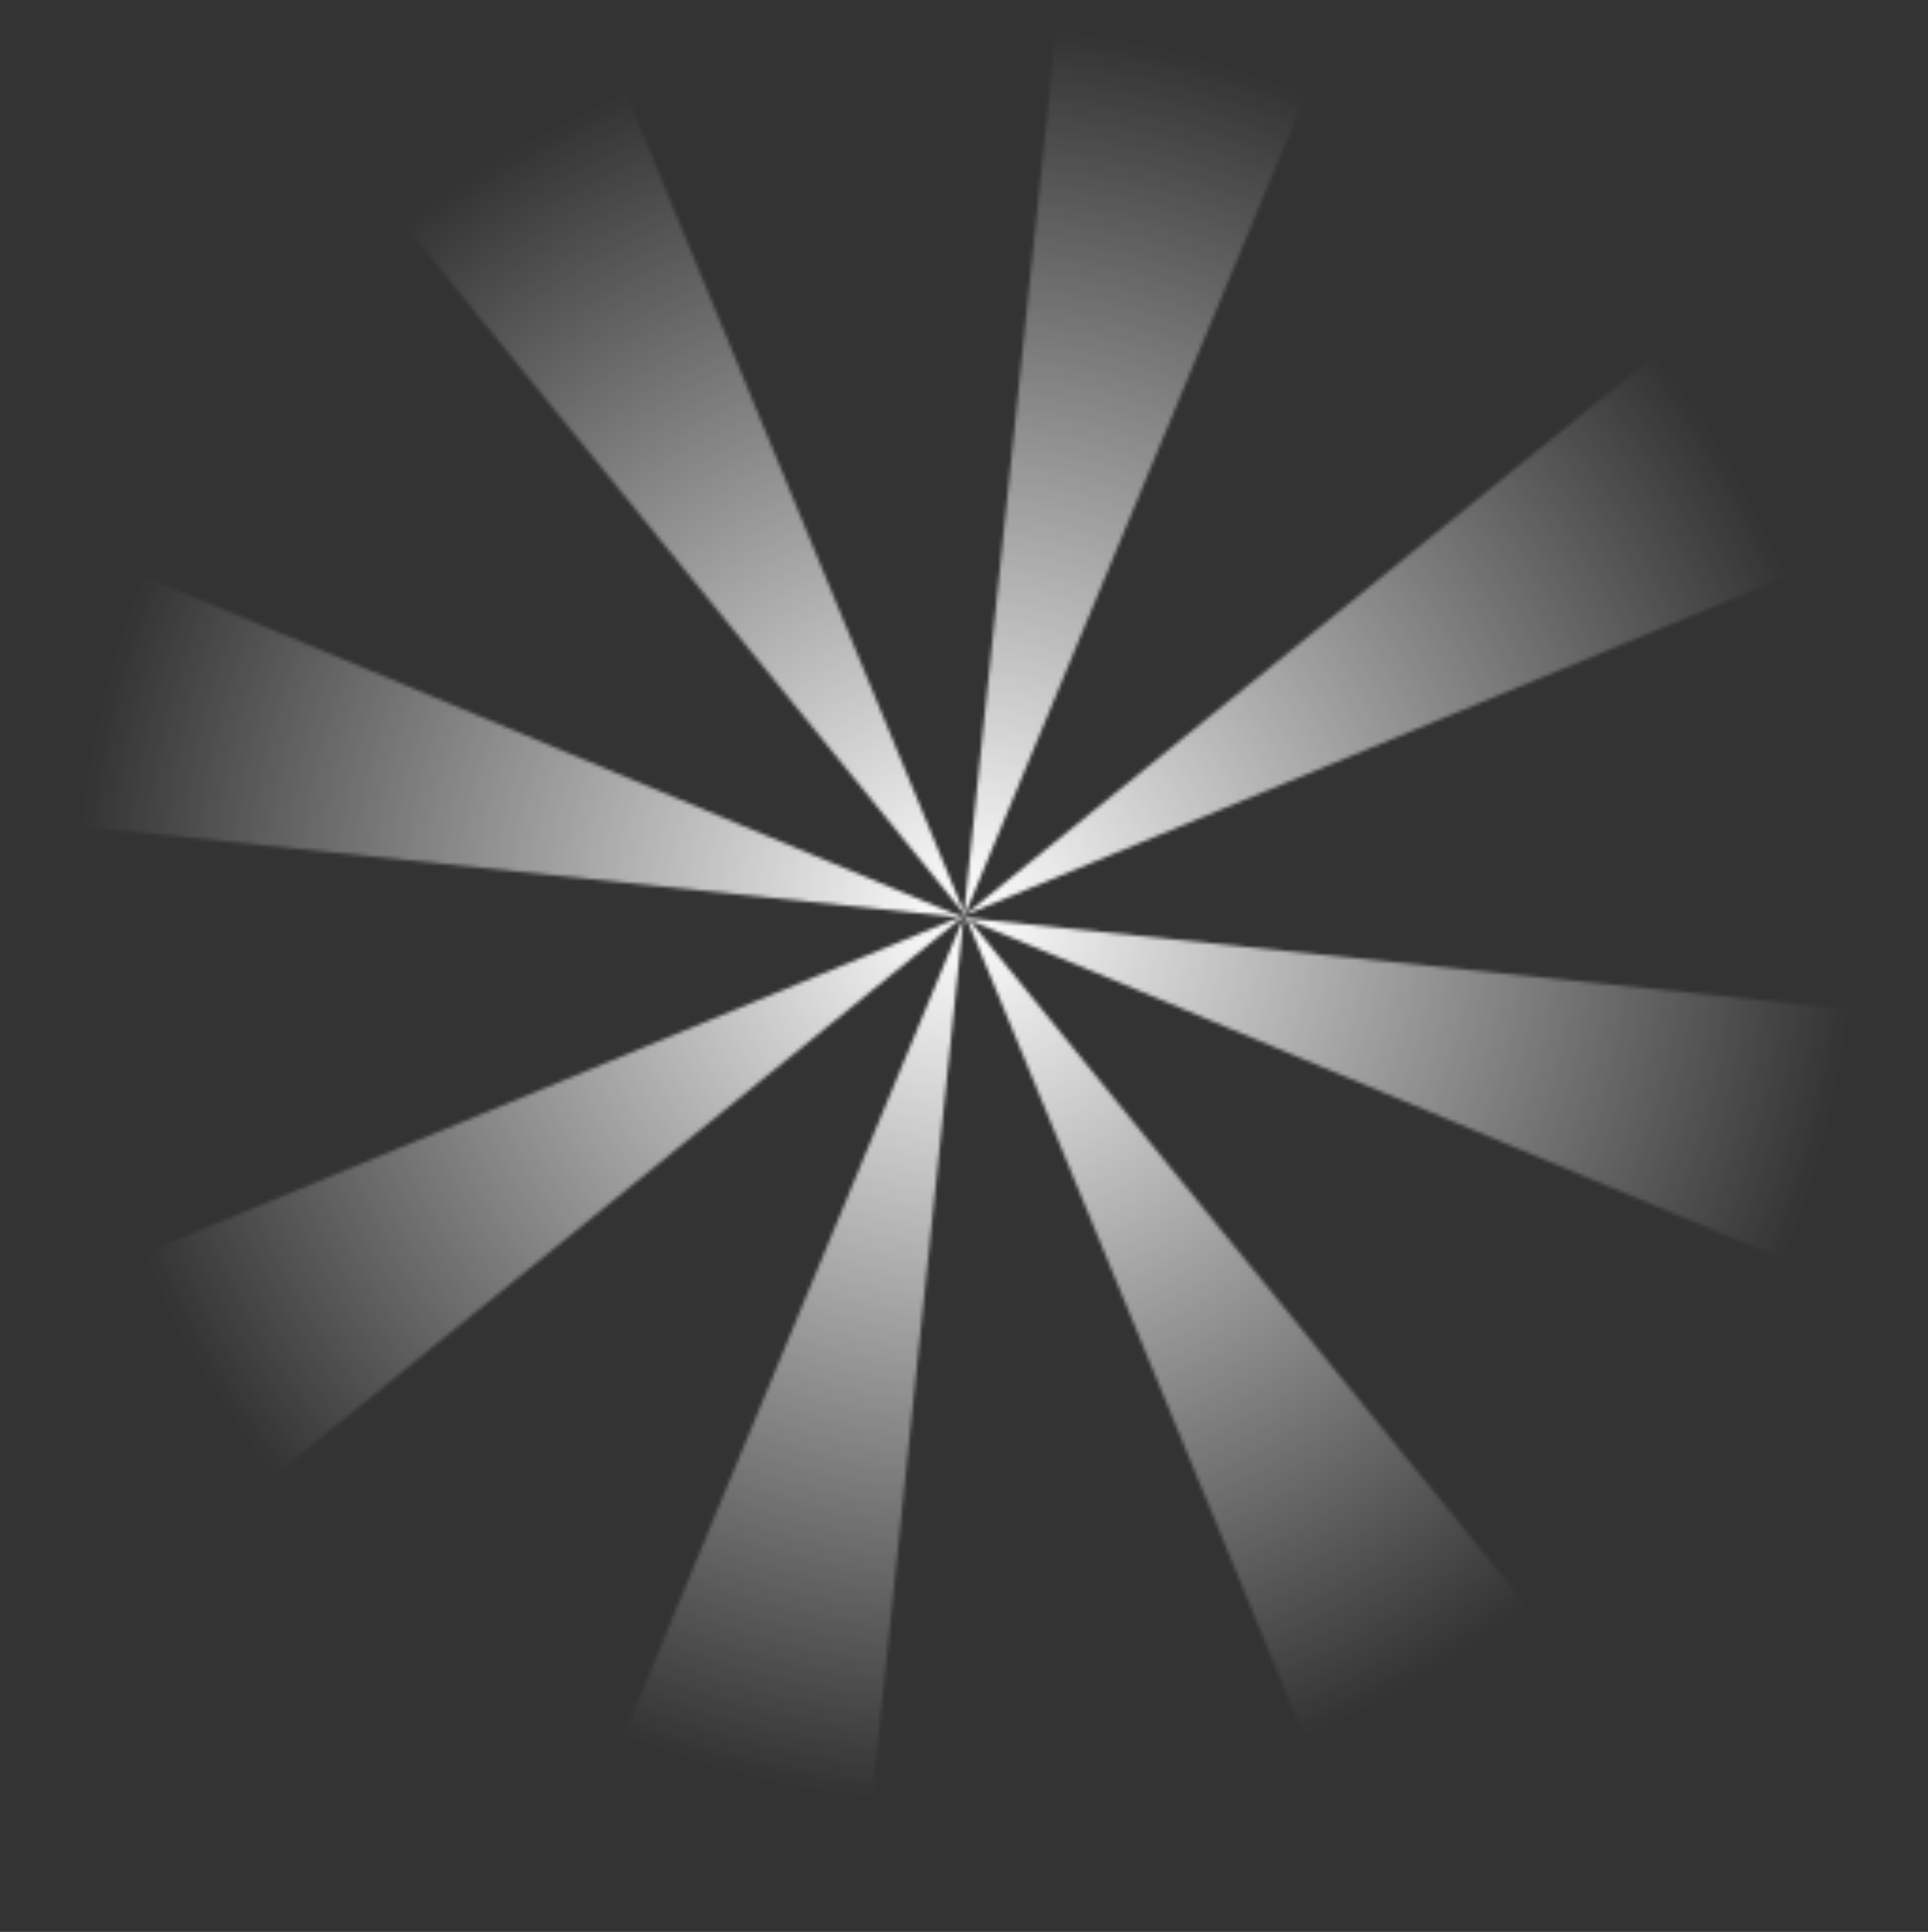 <svg width="511" height="512" viewBox="0 0 511 512" fill="none" xmlns="http://www.w3.org/2000/svg">
<rect x="0" y="0" width="511" height="512" fill="#333333" stroke="none"/>
<mask id="mask0_2001_9765" style="mask-type:alpha" maskUnits="userSpaceOnUse" x="-17" y="-30" width="546" height="546">
<path d="M280.188 4.844L255.392 243.224L347.393 21.919L280.188 4.844Z" fill="#F9B233"/>
<path d="M230.584 481.749L255.393 243.224L163.335 464.663L230.584 481.749Z" fill="#F9B233"/>
<path d="M493.14 267.801L255.393 243.224L476.04 335.104L493.14 267.801Z" fill="#F9B233"/>
<path d="M34.975 151.437L17.896 218.653L255.393 243.224L34.975 151.437Z" fill="#F9B233"/>
<path d="M255.789 242.476L143.33 -29.929L70.194 14.13L255.789 242.476Z" fill="#F9B233"/>
<path d="M441.583 471.078L255.789 242.476L368.329 515.061L441.583 471.078Z" fill="#F9B233"/>
<path d="M484.65 56.793L255.789 242.476L528.168 130.297L484.65 56.793Z" fill="#F9B233"/>
<path d="M26.793 428.284L255.789 242.476L-16.298 354.545L26.793 428.284Z" fill="#F9B233"/>
</mask>
<g mask="url(#mask0_2001_9765)">
<circle cx="255.657" cy="242.408" r="236.289" transform="rotate(14.256 255.657 242.408)" fill="url(#paint0_radial_2001_9765)"/>
</g>
<defs>
<radialGradient id="paint0_radial_2001_9765" cx="0" cy="0" r="1" gradientUnits="userSpaceOnUse" gradientTransform="translate(255.657 242.408) rotate(90) scale(236.289)">
<stop stop-color="white"/>
<stop offset="1" stop-color="white" stop-opacity="0"/>
</radialGradient>
</defs>
</svg>
